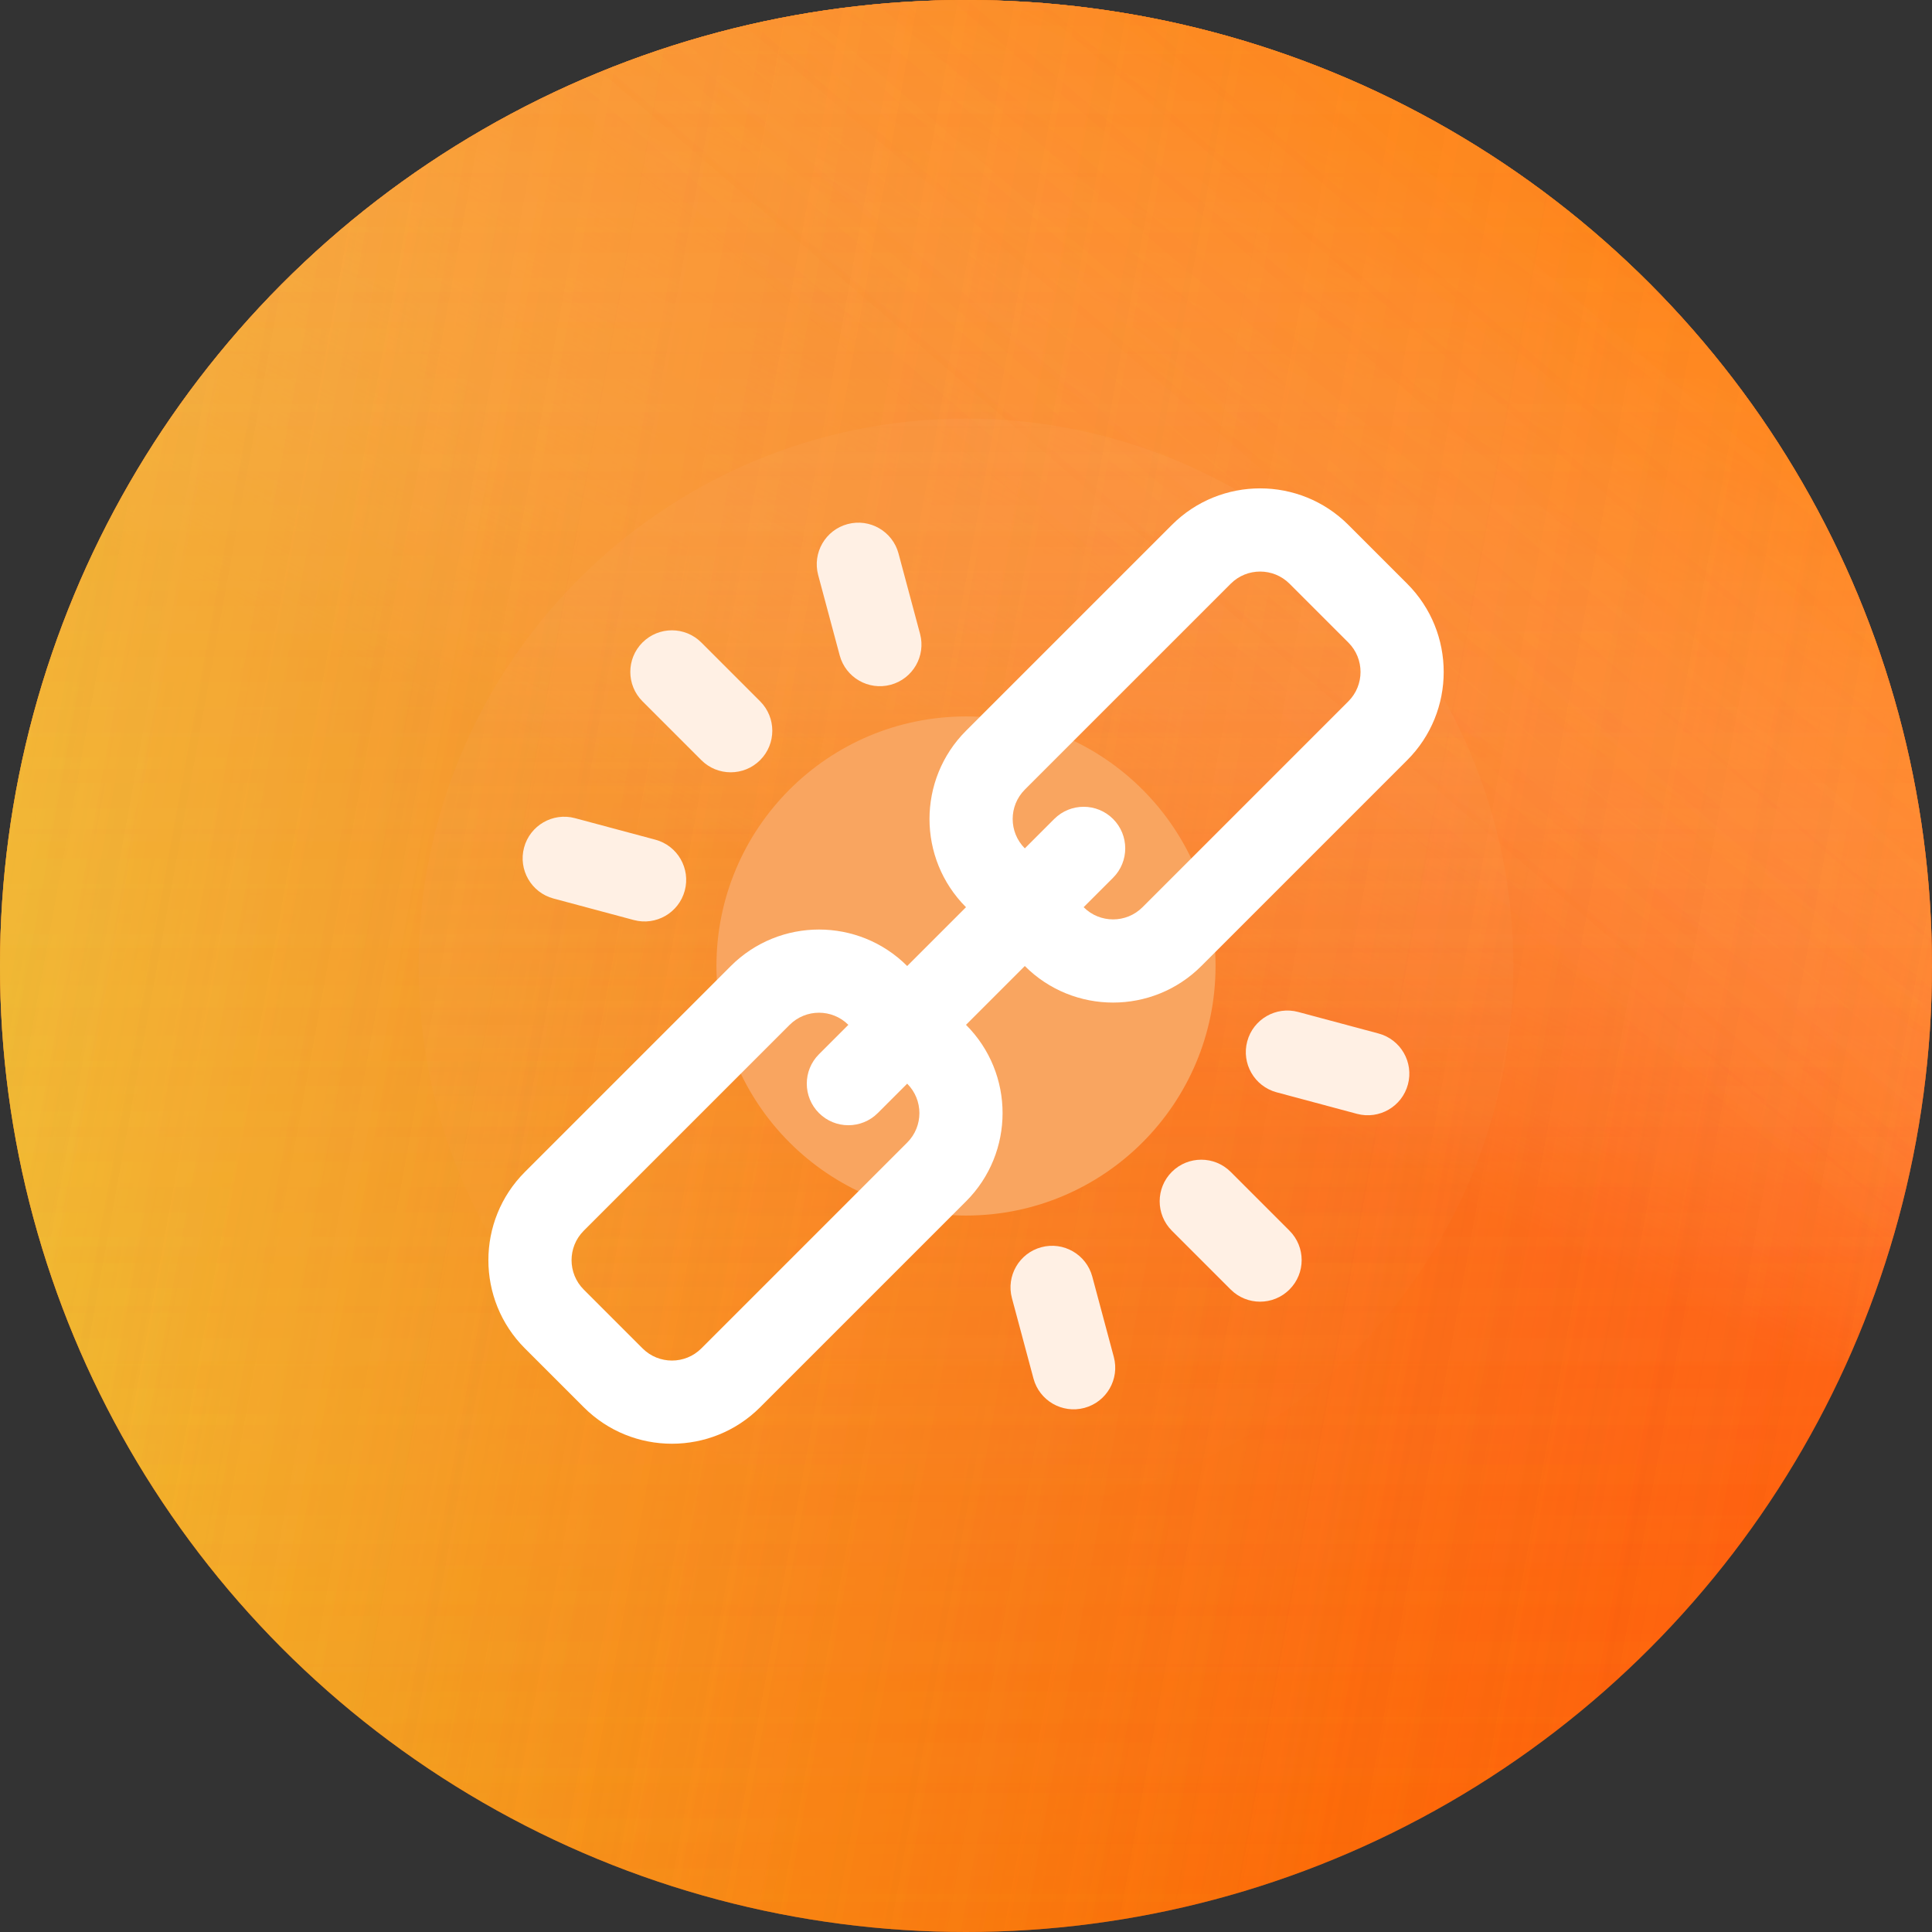 <svg width="180" height="180" viewBox="0 0 180 180" fill="none" xmlns="http://www.w3.org/2000/svg">
<rect x="0" y="0" width="180" height="180" fill="#333333" stroke="none"/>
<circle cx="90" cy="90" r="90" fill="#FF5C00"/>
<circle cx="90" cy="90" r="90" fill="url(#paint0_linear_92_2148)" fill-opacity="0.8"/>
<circle cx="90" cy="90" r="90" fill="url(#paint1_linear_92_2148)" fill-opacity="0.9"/>
<circle cx="90" cy="90" r="90" fill="url(#paint2_linear_92_2148)" fill-opacity="0.9"/>
<circle cx="90" cy="90" r="90" fill="url(#paint3_linear_92_2148)" fill-opacity="0.3"/>
<circle cx="90" cy="90" r="90" fill="url(#paint4_linear_92_2148)" fill-opacity="0.2"/>
<circle cx="90" cy="90" r="90" fill="url(#paint5_linear_92_2148)" fill-opacity="0.1"/>
<circle cx="90" cy="90" r="90" fill="url(#paint6_linear_92_2148)" fill-opacity="0.3"/>
<circle cx="90" cy="90" r="90" fill="url(#paint7_linear_92_2148)" fill-opacity="0.2"/>
<circle cx="90" cy="90" r="90" fill="url(#paint8_linear_92_2148)" fill-opacity="0.1"/>
<g clip-path="url(#clip0_92_2148)">
<path d="M90 141C118.167 141 141 118.167 141 90C141 61.834 118.167 39 90 39C61.834 39 39 61.834 39 90C39 118.167 61.834 141 90 141Z" fill="url(#paint9_linear_92_2148)" fill-opacity="0.18"/>
<path d="M90 113.25C102.841 113.25 113.25 102.841 113.25 90C113.25 77.159 102.841 66.75 90 66.75C77.159 66.75 66.75 77.159 66.75 90C66.75 102.841 77.159 113.25 90 113.25Z" fill="#F9A560"/>
<path fill-rule="evenodd" clip-rule="evenodd" d="M84.525 90.006C79.988 85.468 72.621 85.469 68.085 90.006L48.904 109.187C44.368 113.723 44.367 121.089 48.904 125.627L54.384 131.107C58.922 135.644 66.288 135.643 70.824 131.107L90.005 111.926C94.541 107.39 94.543 100.023 90.005 95.486L84.525 90.006ZM79.044 95.487L84.524 100.967C86.037 102.479 86.037 104.934 84.525 106.446L65.344 125.627C63.833 127.138 61.377 127.139 59.865 125.626L54.385 120.146C52.872 118.633 52.873 116.178 54.384 114.667L73.565 95.486C75.077 93.974 77.532 93.974 79.044 95.487Z" fill="white"/>
<path fill-rule="evenodd" clip-rule="evenodd" d="M125.624 48.903C121.086 44.366 113.719 44.367 109.183 48.904L90.002 68.084C85.466 72.621 85.465 79.987 90.002 84.525L95.482 90.005C100.02 94.542 107.387 94.541 111.923 90.005L131.104 70.824C135.64 66.288 135.641 58.921 131.104 54.383L125.624 48.903ZM120.143 54.384L125.623 59.864C127.135 61.377 127.135 63.832 125.623 65.344L106.443 84.525C104.931 86.036 102.476 86.036 100.963 84.524L95.483 79.044C93.971 77.531 93.971 75.076 95.482 73.564L114.663 54.384C116.175 52.872 118.63 52.872 120.143 54.384Z" fill="white"/>
<path fill-rule="evenodd" clip-rule="evenodd" d="M81.781 103.701L103.701 81.78C105.214 80.268 105.214 77.813 103.701 76.3C102.189 74.788 99.734 74.788 98.221 76.3L76.301 98.221C74.788 99.733 74.788 102.188 76.301 103.701C77.813 105.213 80.269 105.213 81.781 103.701Z" fill="white"/>
<path fill-rule="evenodd" clip-rule="evenodd" d="M59.859 65.339L65.339 70.819C66.852 72.332 69.307 72.332 70.819 70.819C72.332 69.307 72.332 66.852 70.819 65.339L65.339 59.859C63.827 58.347 61.371 58.347 59.859 59.859C58.346 61.372 58.346 63.827 59.859 65.339Z" fill="#FFF0E4"/>
<path fill-rule="evenodd" clip-rule="evenodd" d="M76.227 53.574L78.233 61.06C78.787 63.126 80.913 64.353 82.979 63.8C85.045 63.246 86.273 61.12 85.719 59.054L83.713 51.568C83.16 49.502 81.034 48.274 78.968 48.828C76.901 49.382 75.674 51.508 76.227 53.574Z" fill="#FFF0E4"/>
<path fill-rule="evenodd" clip-rule="evenodd" d="M51.566 83.712L59.052 85.718C61.118 86.271 63.244 85.044 63.798 82.978C64.352 80.911 63.124 78.785 61.058 78.232L53.572 76.226C51.506 75.672 49.38 76.9 48.826 78.966C48.273 81.032 49.5 83.158 51.566 83.712Z" fill="#FFF0E4"/>
<path fill-rule="evenodd" clip-rule="evenodd" d="M120.138 114.66L114.658 109.18C113.146 107.668 110.691 107.668 109.178 109.18C107.666 110.693 107.666 113.148 109.178 114.66L114.658 120.14C116.171 121.653 118.626 121.653 120.138 120.14C121.651 118.628 121.651 116.173 120.138 114.66Z" fill="#FFF0E4"/>
<path fill-rule="evenodd" clip-rule="evenodd" d="M128.433 96.288L120.947 94.282C118.881 93.728 116.755 94.956 116.202 97.022C115.648 99.088 116.876 101.214 118.942 101.768L126.428 103.774C128.494 104.327 130.62 103.1 131.173 101.034C131.727 98.968 130.5 96.841 128.433 96.288Z" fill="#FFF0E4"/>
<path fill-rule="evenodd" clip-rule="evenodd" d="M103.772 126.426L101.766 118.94C101.212 116.874 99.086 115.646 97.02 116.2C94.954 116.753 93.726 118.879 94.28 120.946L96.286 128.431C96.839 130.498 98.966 131.725 101.032 131.171C103.098 130.618 104.325 128.492 103.772 126.426Z" fill="#FFF0E4"/>
</g>
<defs>
<linearGradient id="paint0_linear_92_2148" x1="90" y1="0" x2="90" y2="180" gradientUnits="userSpaceOnUse">
<stop stop-color="#FF6C3E"/>
<stop offset="1" stop-color="#FF6C3E" stop-opacity="0"/>
</linearGradient>
<linearGradient id="paint1_linear_92_2148" x1="-42.816" y1="71.214" x2="218.447" y2="118.835" gradientUnits="userSpaceOnUse">
<stop stop-color="#E5FF44"/>
<stop offset="1" stop-color="#FF4D00" stop-opacity="0"/>
</linearGradient>
<linearGradient id="paint2_linear_92_2148" x1="170.388" y1="32.33" x2="133.033" y2="110.271" gradientUnits="userSpaceOnUse">
<stop stop-color="#FF9900"/>
<stop offset="1" stop-color="#FFF09F" stop-opacity="0"/>
</linearGradient>
<linearGradient id="paint3_linear_92_2148" x1="90" y1="0" x2="90" y2="180" gradientUnits="userSpaceOnUse">
<stop stop-color="#FF6C3E"/>
<stop offset="1" stop-color="#FF6C3E" stop-opacity="0"/>
</linearGradient>
<linearGradient id="paint4_linear_92_2148" x1="-42.816" y1="71.214" x2="218.447" y2="118.835" gradientUnits="userSpaceOnUse">
<stop stop-color="#E5FF44"/>
<stop offset="1" stop-color="#FF4D00" stop-opacity="0"/>
</linearGradient>
<linearGradient id="paint5_linear_92_2148" x1="170.388" y1="32.33" x2="130.631" y2="78.641" gradientUnits="userSpaceOnUse">
<stop stop-color="#FF9900"/>
<stop offset="1" stop-color="#FFF09F" stop-opacity="0"/>
</linearGradient>
<linearGradient id="paint6_linear_92_2148" x1="90" y1="0" x2="90" y2="180" gradientUnits="userSpaceOnUse">
<stop stop-color="#FF6C3E"/>
<stop offset="1" stop-color="#FF6C3E" stop-opacity="0"/>
</linearGradient>
<linearGradient id="paint7_linear_92_2148" x1="-42.816" y1="71.214" x2="218.447" y2="118.835" gradientUnits="userSpaceOnUse">
<stop stop-color="#E5FF44"/>
<stop offset="1" stop-color="#FF4D00" stop-opacity="0"/>
</linearGradient>
<linearGradient id="paint8_linear_92_2148" x1="170.388" y1="32.33" x2="130.631" y2="78.641" gradientUnits="userSpaceOnUse">
<stop stop-color="#FF9900"/>
<stop offset="1" stop-color="#FFF09F" stop-opacity="0"/>
</linearGradient>
<linearGradient id="paint9_linear_92_2148" x1="90" y1="39" x2="90" y2="141" gradientUnits="userSpaceOnUse">
<stop stop-color="#F9A560"/>
<stop offset="1" stop-color="#F9A560" stop-opacity="0"/>
</linearGradient>
<clipPath id="clip0_92_2148">
<rect width="124" height="124" fill="white" transform="translate(28 28)"/>
</clipPath>
</defs>
</svg>
